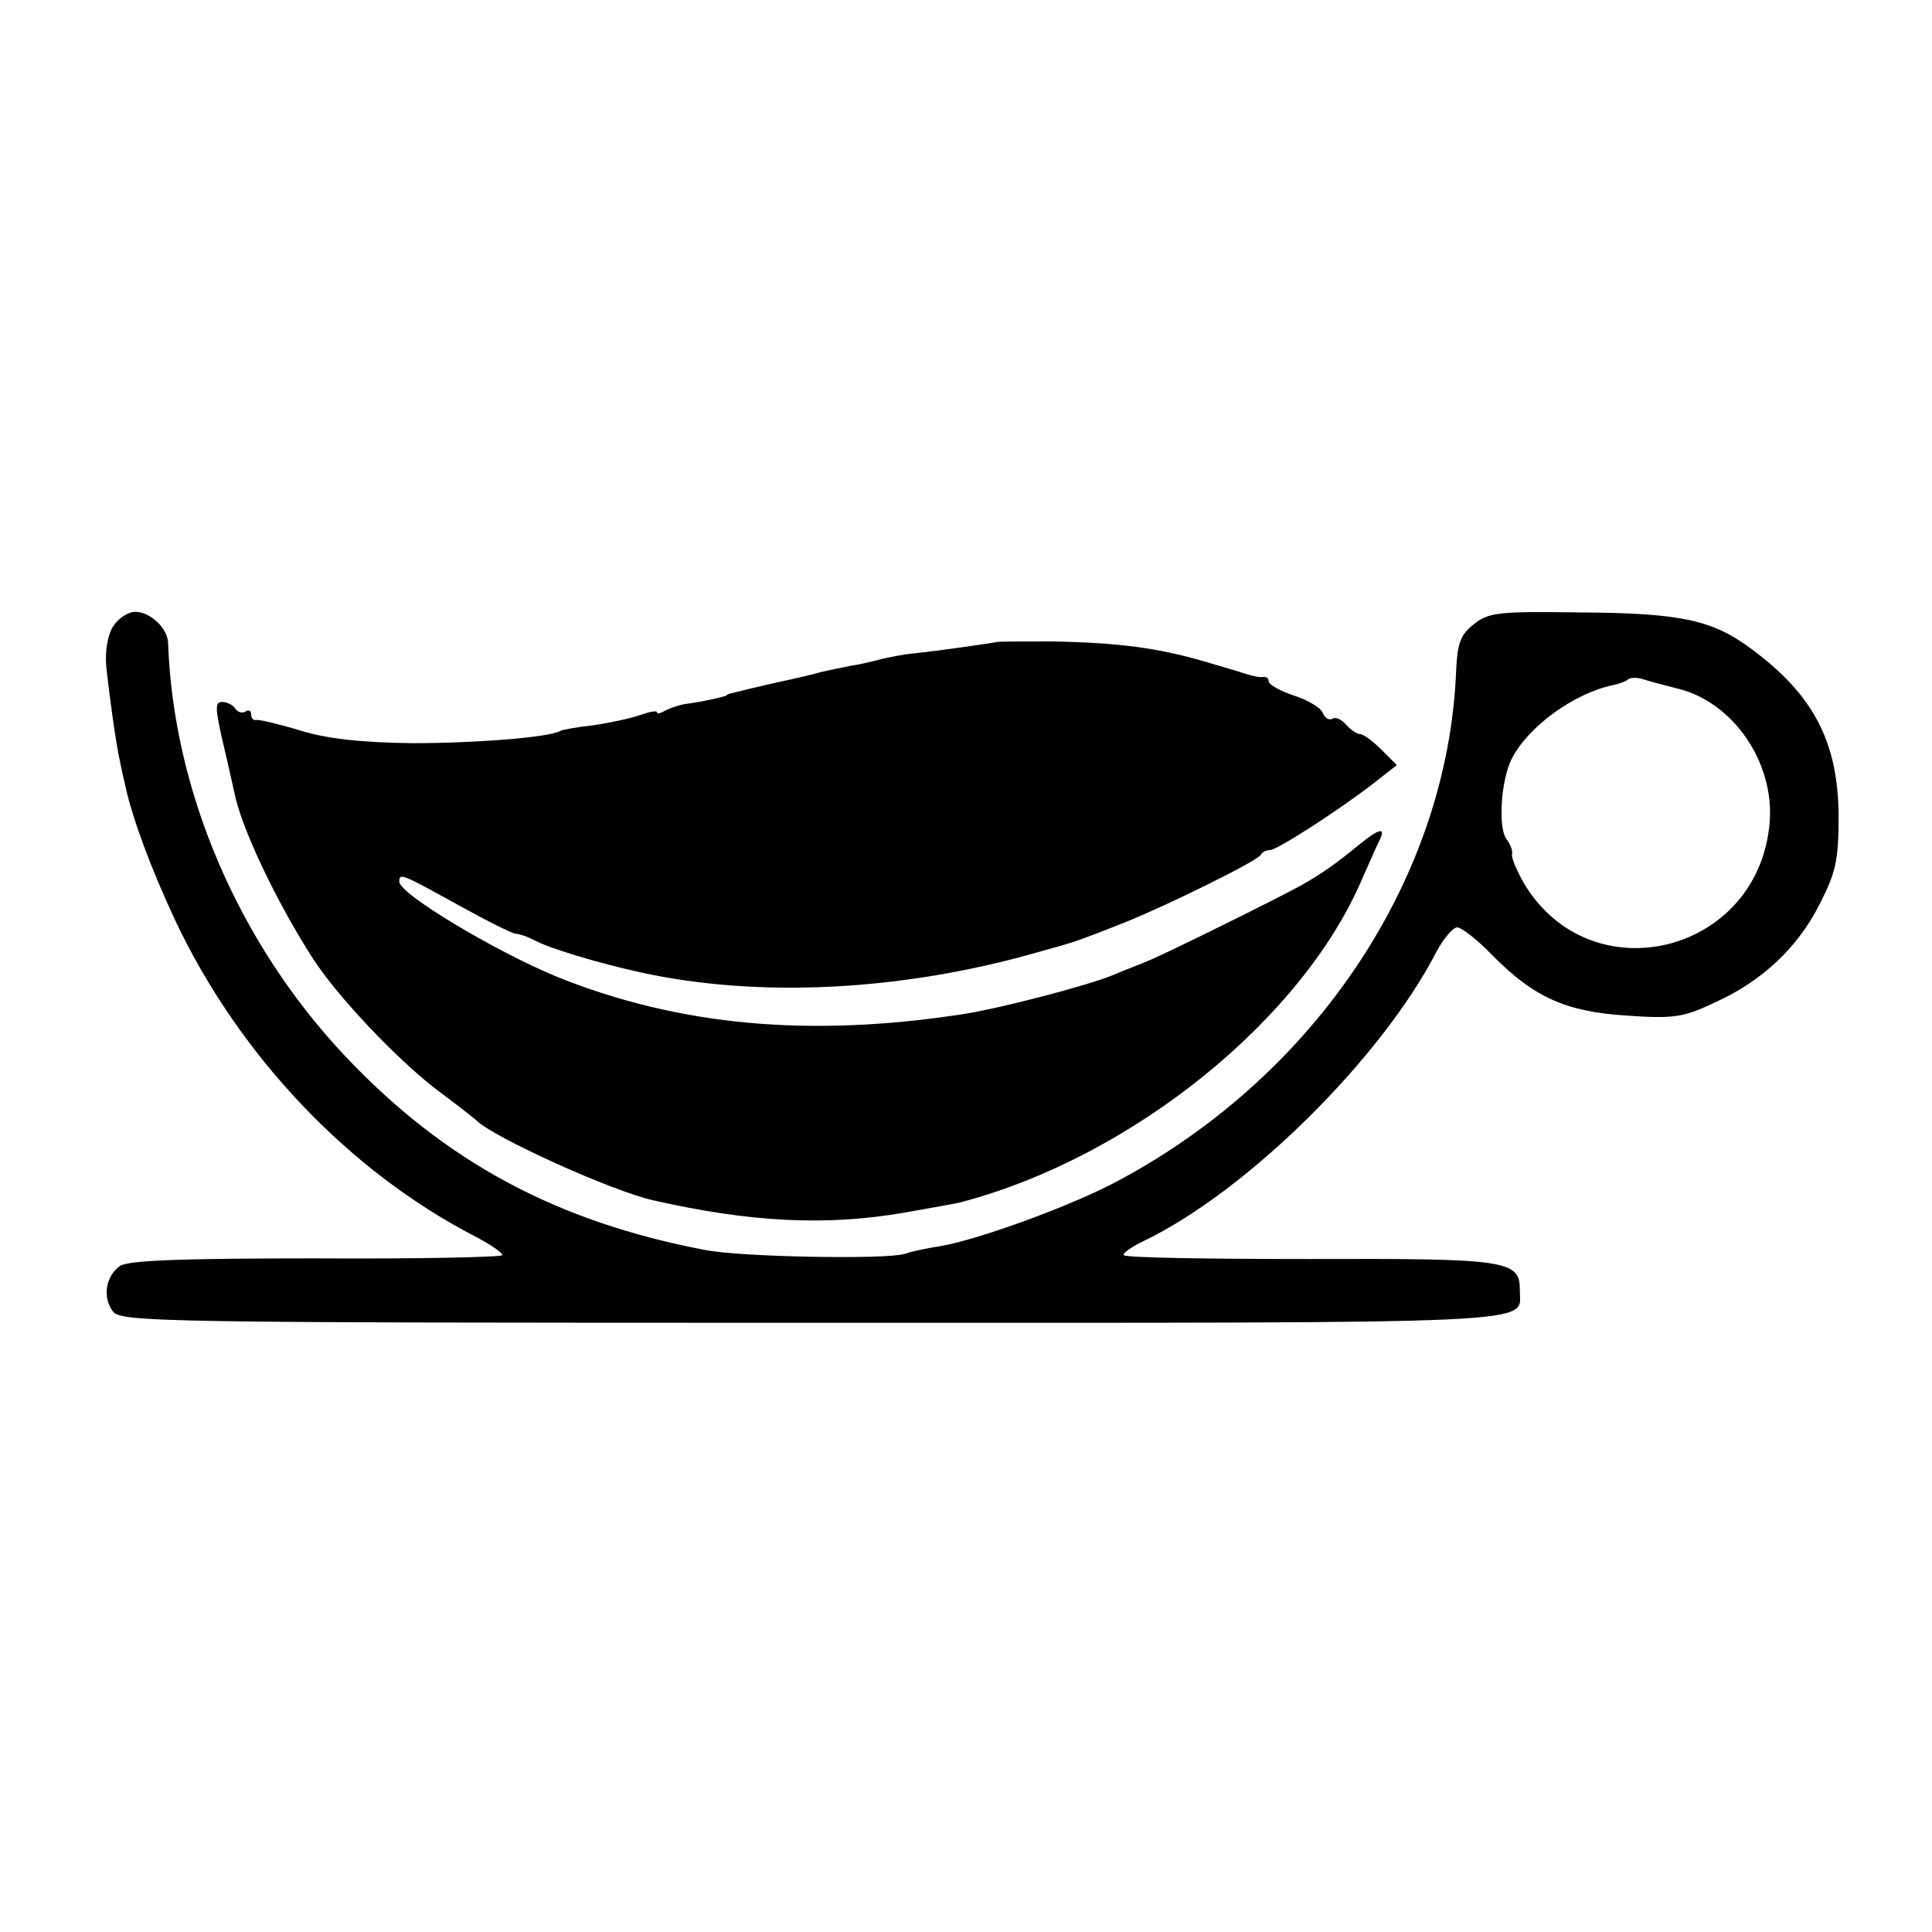<?xml version="1.0" standalone="no"?>
<!DOCTYPE svg PUBLIC "-//W3C//DTD SVG 20010904//EN"
 "http://www.w3.org/TR/2001/REC-SVG-20010904/DTD/svg10.dtd">
<svg version="1.0" xmlns="http://www.w3.org/2000/svg"
 width="300pt" height="300pt" viewBox="0 0 300 300"
 preserveAspectRatio="xMidYMid meet">
<g transform="translate(0,300) scale(0.1,-0.1)"
fill="#000000" stroke="none">
<path d="M176 2028 c-9 -14 -13 -39 -11 -63 5 -47 15 -119 21 -146 2 -10 6
-29 9 -41 11 -50 40 -128 77 -207 99 -210 270 -390 466 -491 23 -12 42 -25 42
-29 0 -3 -130 -6 -289 -5 -210 0 -293 -3 -305 -12 -22 -16 -27 -48 -11 -70 12
-17 68 -18 1090 -18 1162 0 1094 -3 1095 51 0 46 -19 49 -325 48 -158 0 -288
2 -290 6 -2 3 12 13 31 22 160 77 369 283 455 450 11 20 25 37 32 37 6 0 31
-19 54 -43 65 -66 115 -88 209 -94 72 -5 88 -3 136 20 74 33 130 86 164 154
25 49 29 68 29 137 -1 114 -39 187 -135 258 -60 45 -109 56 -264 57 -128 2
-145 0 -167 -18 -21 -16 -26 -29 -28 -74 -13 -318 -215 -624 -522 -789 -69
-38 -219 -93 -279 -103 -19 -3 -44 -8 -55 -12 -30 -9 -254 -5 -310 6 -231 44
-404 137 -559 301 -166 176 -267 412 -275 642 -1 23 -28 48 -51 48 -11 0 -26
-10 -34 -22z m2432 -98 c84 -22 147 -114 140 -206 -16 -205 -278 -270 -382
-95 -11 20 -20 40 -18 45 1 4 -2 14 -8 22 -14 16 -10 90 7 125 25 50 96 102
157 115 10 2 21 6 24 9 3 3 13 3 21 1 9 -3 35 -10 59 -16z"/>
<path d="M1547 2003 c-2 -1 -92 -14 -132 -18 -11 -1 -31 -5 -45 -8 -14 -4 -36
-9 -50 -11 -14 -3 -35 -7 -47 -10 -13 -4 -33 -8 -45 -11 -19 -4 -59 -13 -90
-21 -5 -1 -9 -2 -10 -4 -4 -2 -38 -10 -63 -13 -12 -2 -26 -7 -33 -11 -7 -4
-12 -5 -12 -2 0 3 -11 1 -25 -4 -14 -5 -46 -12 -72 -16 -27 -3 -50 -7 -53 -9
-17 -10 -131 -19 -230 -19 -81 1 -133 7 -175 20 -33 10 -63 17 -67 16 -5 -1
-8 3 -8 9 0 5 -4 8 -9 4 -5 -3 -12 -1 -16 5 -3 5 -12 10 -20 10 -11 0 -11 -9
0 -58 8 -33 16 -70 19 -83 10 -52 62 -163 119 -253 37 -59 130 -158 195 -208
31 -23 59 -45 62 -48 26 -26 211 -110 275 -124 150 -34 268 -40 389 -19 45 8
86 15 91 17 263 70 527 283 620 501 10 22 21 48 26 58 12 23 2 22 -31 -5 -33
-27 -56 -44 -90 -63 -34 -19 -210 -106 -235 -116 -11 -5 -38 -15 -59 -24 -43
-17 -171 -50 -226 -59 -242 -38 -447 -19 -637 58 -96 40 -243 128 -243 147 0
14 4 12 91 -36 45 -25 85 -45 90 -45 5 0 17 -4 27 -9 22 -13 103 -37 167 -51
183 -40 405 -29 615 31 61 17 56 15 135 46 63 25 210 97 213 106 2 4 8 7 14 7
11 0 107 62 160 103 l37 29 -24 24 c-13 13 -28 24 -33 24 -5 0 -15 7 -22 15
-7 8 -16 12 -21 9 -5 -3 -12 1 -15 9 -3 8 -23 20 -45 27 -21 7 -39 17 -39 22
0 4 -3 7 -7 7 -5 -1 -11 0 -15 1 -5 1 -11 3 -15 4 -5 2 -33 10 -63 19 -73 21
-132 29 -236 31 -47 0 -86 0 -87 -1z"/>
</g>
</svg>
